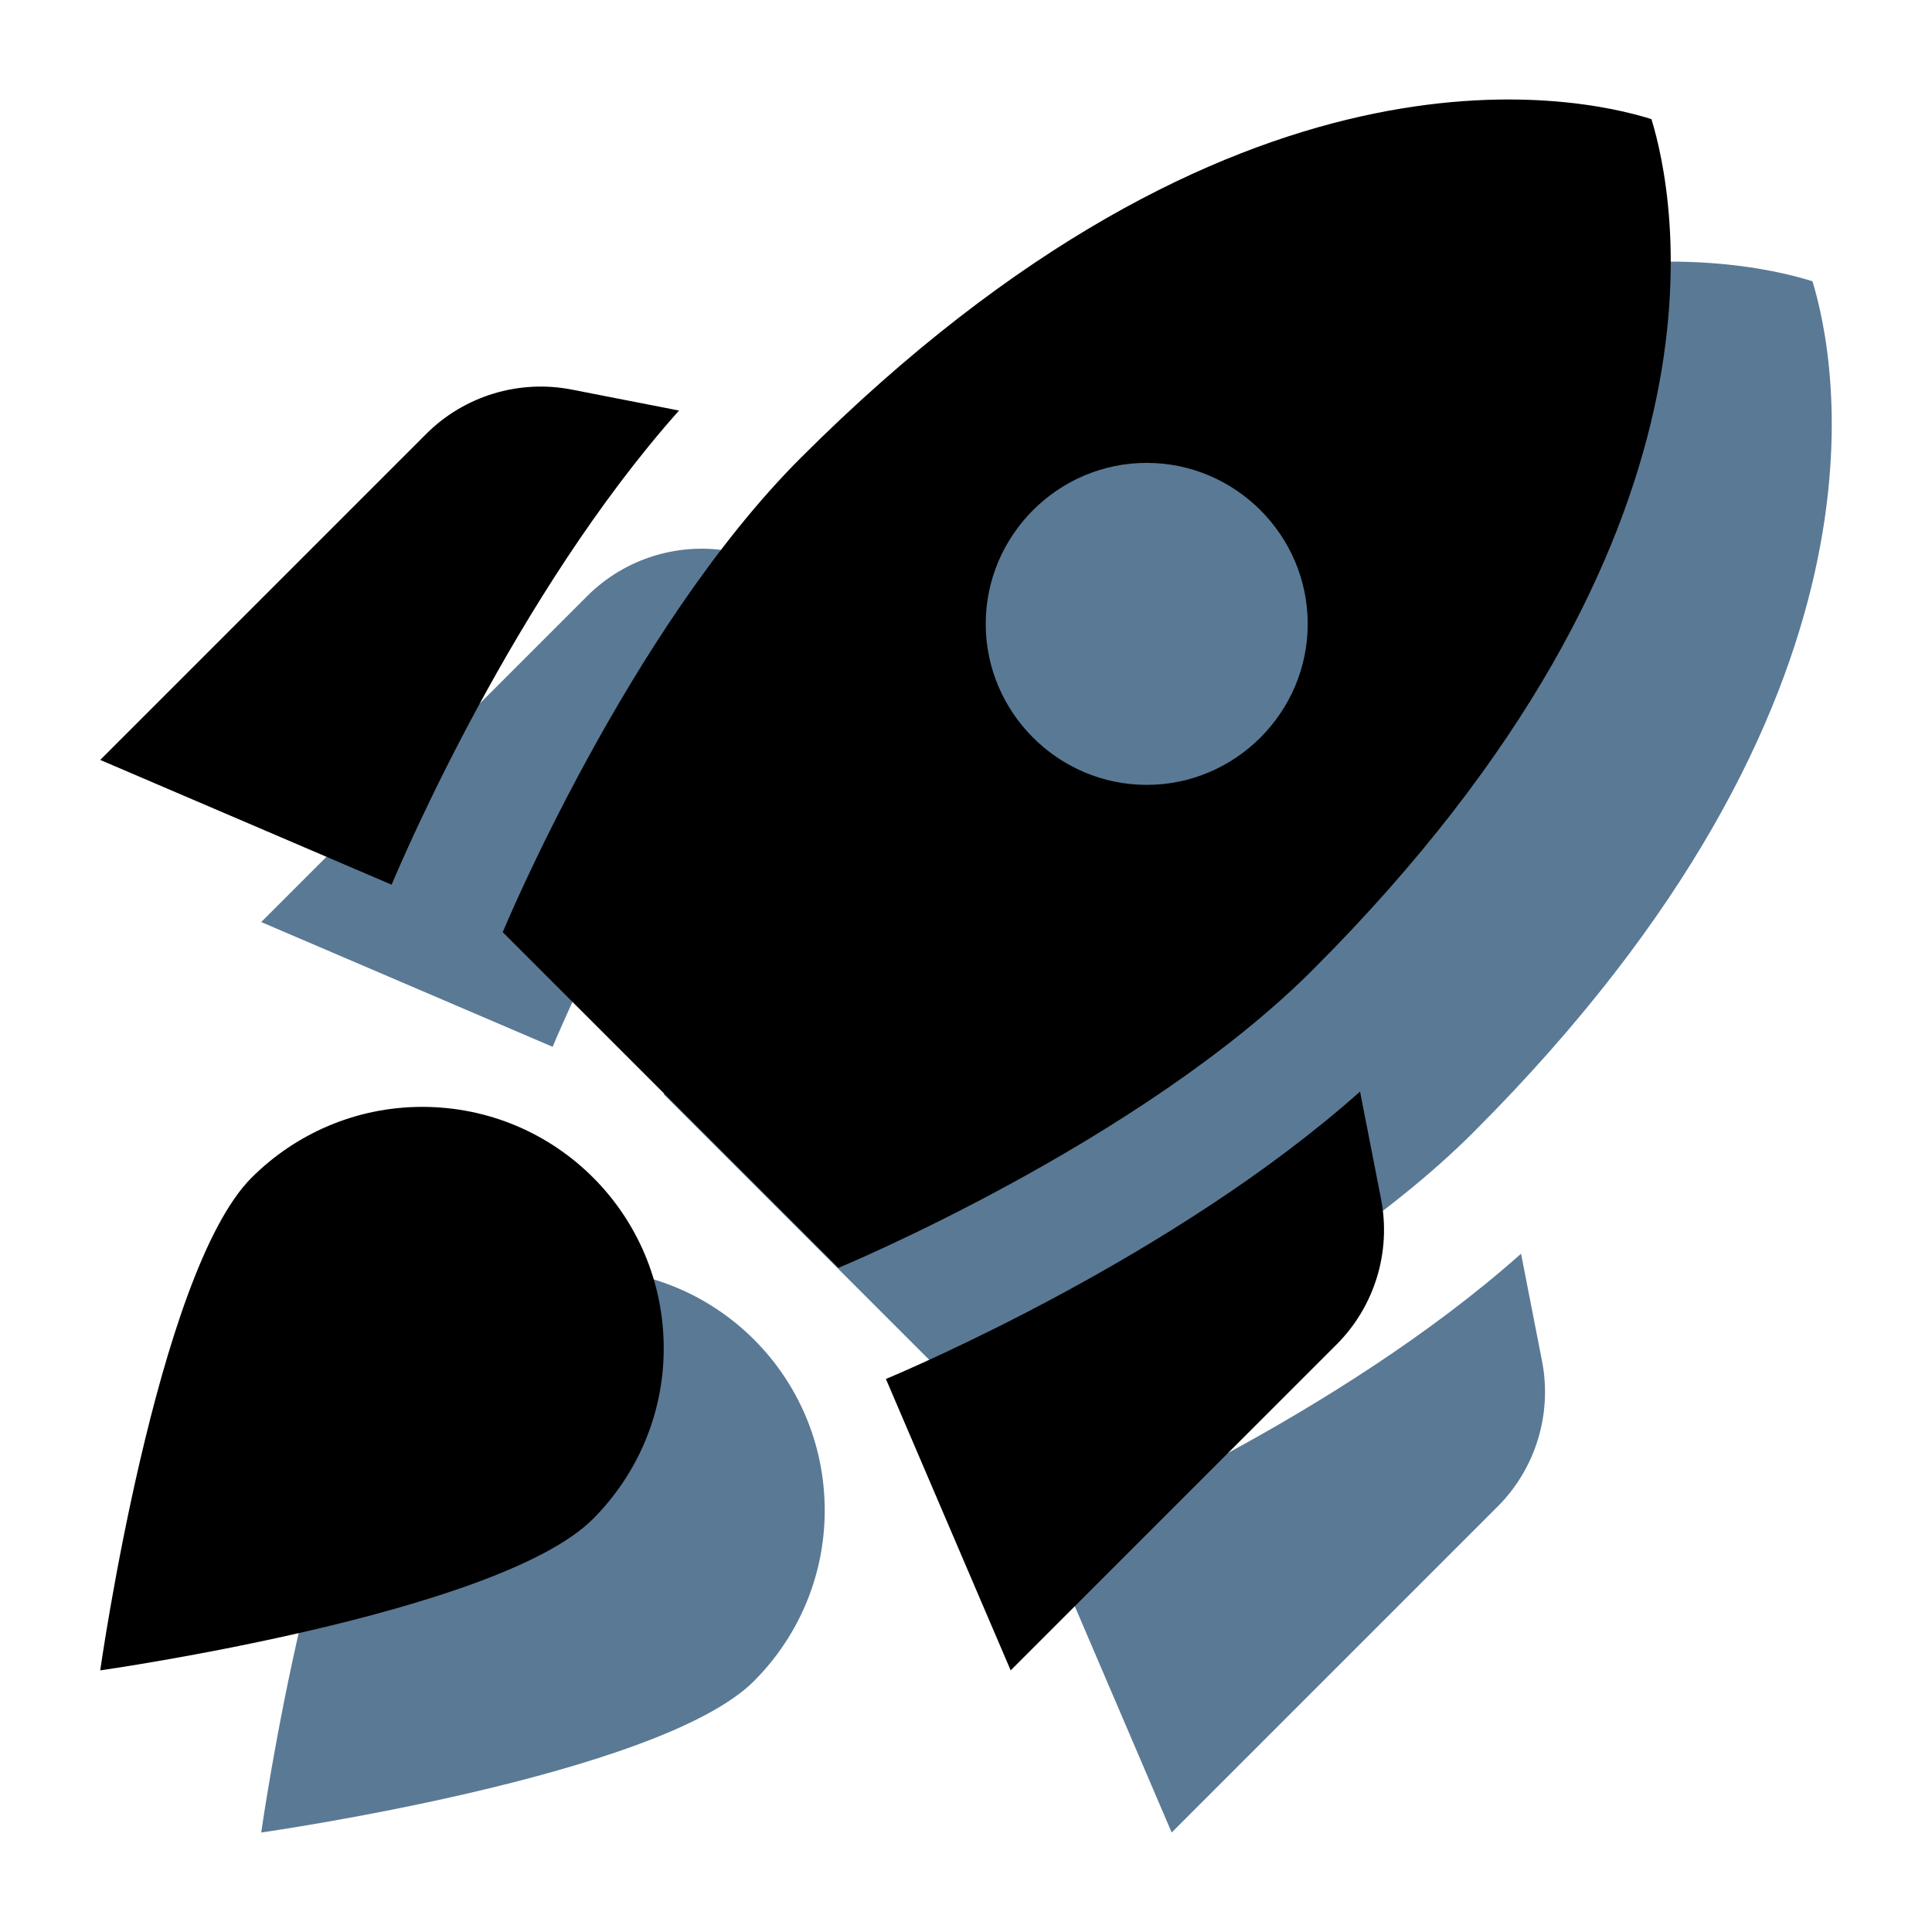 <?xml version="1.0" encoding="UTF-8" standalone="no"?>
<svg
   enable-background="new 0 0 24 24"
   height="24px"
   viewBox="0 0 24 24"
   width="24px"
   fill="#000000"
   version="1.1"
   id="svg1831"
   sodipodi:docname="icon-rocket.svg"
   inkscape:version="1.1.2 (b8e25be833, 2022-02-05)"
   xmlns:inkscape="http://www.inkscape.org/namespaces/inkscape"
   xmlns:sodipodi="http://sodipodi.sourceforge.net/DTD/sodipodi-0.dtd"
   xmlns="http://www.w3.org/2000/svg"
   xmlns:svg="http://www.w3.org/2000/svg">
  <defs
     id="defs1835" />
  <sodipodi:namedview
     id="namedview1833"
     pagecolor="#ffffff"
     bordercolor="#666666"
     borderopacity="1.0"
     inkscape:pageshadow="2"
     inkscape:pageopacity="0.0"
     inkscape:pagecheckerboard="0"
     showgrid="false"
     inkscape:zoom="36.375"
     inkscape:cx="12"
     inkscape:cy="11.986254"
     inkscape:window-width="3840"
     inkscape:window-height="2066"
     inkscape:window-x="-11"
     inkscape:window-y="-11"
     inkscape:window-maximized="1"
     inkscape:current-layer="svg1831" />
  <g
     id="g1823"
     transform="translate(0,-0.007)">
    <rect
       fill="none"
       height="24"
       width="24"
       id="rect1821"
       x="0"
       y="0" />
  </g>
  <rect
     style="fill:#5a7995;fill-opacity:1"
     id="rect2325"
     width="5.718"
     height="5.856"
     x="11.244"
     y="4.921" />
  <g
     id="g2133"
     transform="translate(-0.755,-1.243)">
    <g
       id="g1829-6"
       transform="translate(2,2.007)"
       style="fill:#5a7995;fill-opacity:1">
      <g
         id="g1827-3"
         style="fill:#5a7995;fill-opacity:1">
        <path
           d="M 9.19,6.35 C 7.15,8.64 5.75,11.93 5.62,12.24 L 2,10.69 6.05,6.64 C 6.52,6.17 7.2,5.96 7.86,6.09 Z M 11.17,17 c 0,0 3.74,-1.55 5.89,-3.7 5.4,-5.4 4.5,-9.62 4.21,-10.57 C 20.32,2.43 16.1,1.54 10.7,6.94 8.55,9.09 7,12.83 7,12.83 Z m 6.48,-2.19 c -2.29,2.04 -5.58,3.44 -5.89,3.57 l 1.55,3.62 4.05,-4.05 c 0.47,-0.47 0.68,-1.15 0.55,-1.81 z M 9,18 C 9,18.83 8.66,19.58 8.12,20.12 6.94,21.3 2,22 2,22 2,22 2.7,17.06 3.88,15.88 4.42,15.34 5.17,15 6,15 c 1.66,0 3,1.34 3,3 z m 4,-9 c 0,-1.1 0.9,-2 2,-2 1.1,0 2,0.9 2,2 0,1.1 -0.9,2 -2,2 -1.1,0 -2,-0.9 -2,-2 z"
           id="path1825-1"
           style="fill:#5a7995;fill-opacity:1" />
      </g>
    </g>
    <rect
       style="fill:#5a7995;fill-opacity:1"
       id="rect1984"
       width="5.801"
       height="5.416"
       x="14.543"
       y="8.24" />
    <g
       id="g1829"
       transform="translate(0,-0.007)">
      <g
         id="g1827">
        <path
           d="M 9.19,6.35 C 7.15,8.64 5.75,11.93 5.62,12.24 L 2,10.69 6.05,6.64 C 6.52,6.17 7.2,5.96 7.86,6.09 Z M 11.17,17 c 0,0 3.74,-1.55 5.89,-3.7 5.4,-5.4 4.5,-9.62 4.21,-10.57 C 20.32,2.43 16.1,1.54 10.7,6.94 8.55,9.09 7,12.83 7,12.83 Z m 6.48,-2.19 c -2.29,2.04 -5.58,3.44 -5.89,3.57 l 1.55,3.62 4.05,-4.05 c 0.47,-0.47 0.68,-1.15 0.55,-1.81 z M 9,18 C 9,18.83 8.66,19.58 8.12,20.12 6.94,21.3 2,22 2,22 2,22 2.7,17.06 3.88,15.88 4.42,15.34 5.17,15 6,15 c 1.66,0 3,1.34 3,3 z m 4,-9 c 0,-1.1 0.9,-2 2,-2 1.1,0 2,0.9 2,2 0,1.1 -0.9,2 -2,2 -1.1,0 -2,-0.9 -2,-2 z"
           id="path1825" />
      </g>
    </g>
  </g>
</svg>
